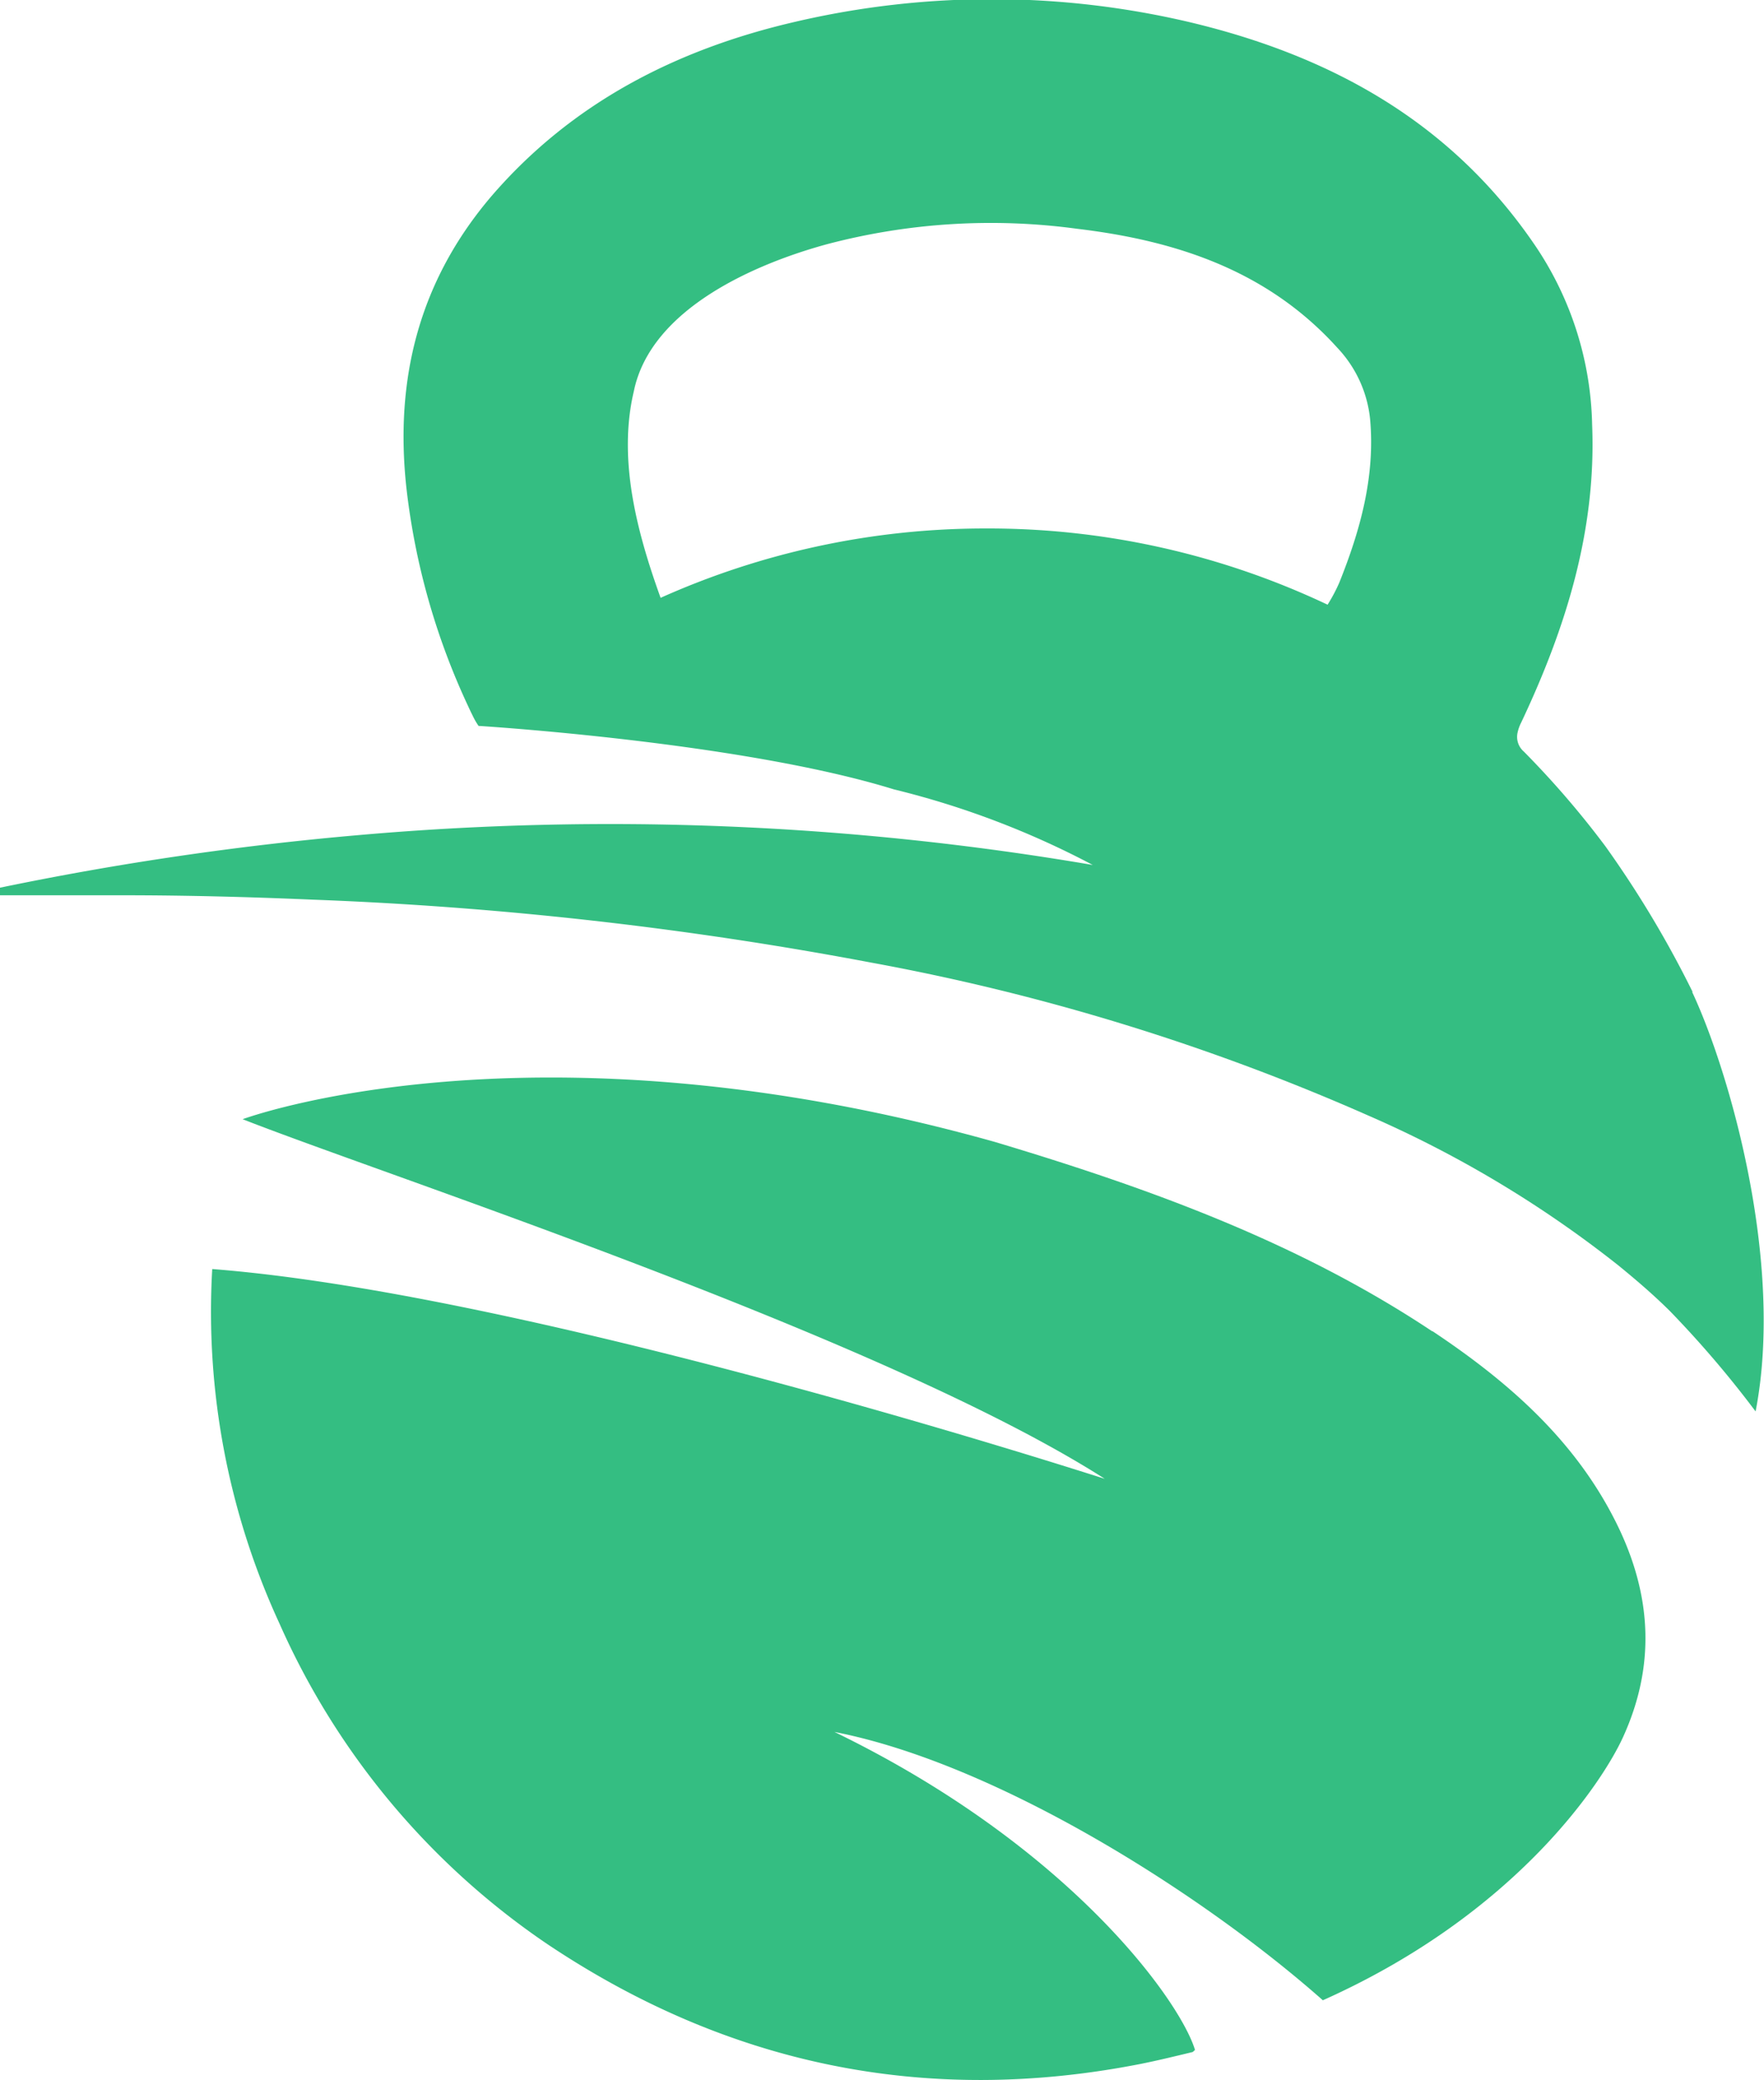 <svg viewBox="0 0 149.03 175.73" xmlns="http://www.w3.org/2000/svg"><g fill="#34be82"><path d="m121 112.48c-11.34-7.55-24-12.12-36.95-16-39.18-11-63.55-1.92-63.55-1.92 12.06 4.75 54.14 18.44 72.83 30.38-.07 0-48-15.6-75.4-17.72a62.88 62.88 0 0 0 5.68 29.95 64 64 0 0 0 22.61 27.07c15.25 10.22 32 13.69 50.08 10.15 1.47-.29 2.93-.65 4.39-1 .1 0 .18-.13.27-.19-1.24-4.12-10.54-17.2-30.46-26.87 13.72 2.67 31.09 13.67 41.26 22.67 16.47-7.36 23.7-18.58 25.36-22.23 2.71-5.94 2.44-11.78-.35-17.65-3.47-7.27-9.26-12.33-15.76-16.66"/><path d="m143 83.81a88.27 88.27 0 0 0 -7.37-12.31 76.68 76.68 0 0 0 -6.89-8 1.64 1.64 0 0 1 -.52-1.64 3.4 3.4 0 0 1 .29-.8c3.78-8 6.36-16.23 6-25.16a28 28 0 0 0 -4.71-15c-7.06-10.48-17.2-16.13-29.18-19a73 73 0 0 0 -33.43-.06c-10 2.31-18.88 6.83-25.71 14.78-6.07 7.15-8.14 15.38-7.15 24.56a59.17 59.17 0 0 0 5.19 18.42c.17.37.31.66.43.9a5.92 5.92 0 0 0 .48.83s22.15 1.36 35.08 5.36a72.87 72.87 0 0 1 16.81 6.39 242.26 242.26 0 0 0 -62.06-2.52 259.72 259.72 0 0 0 -30.26 4.44v.64h10.32c5.37 0 10.73.14 16.08.37a317.92 317.92 0 0 1 47.21 5.32 187.77 187.77 0 0 1 42.1 12.97 95.22 95.22 0 0 1 21 12.6c1.51 1.23 3 2.51 4.37 3.87a87.82 87.82 0 0 1 7.24 8.48c2.45-12.6-2.23-28.77-5.36-35.44m-59.66-39.16a67 67 0 0 0 -27.49 5.86c-2-5.55-3.63-11.69-2.26-17.46 1.45-7.05 10.45-10.82 16.33-12.42a54.19 54.19 0 0 1 21.12-1.3c8.37 1 16.09 3.52 22 10.07a10.27 10.27 0 0 1 2.75 6c.44 4.84-.82 9.38-2.59 13.8a14 14 0 0 1 -1 1.89 66.93 66.93 0 0 0 -28.86-6.44"/></g></svg>